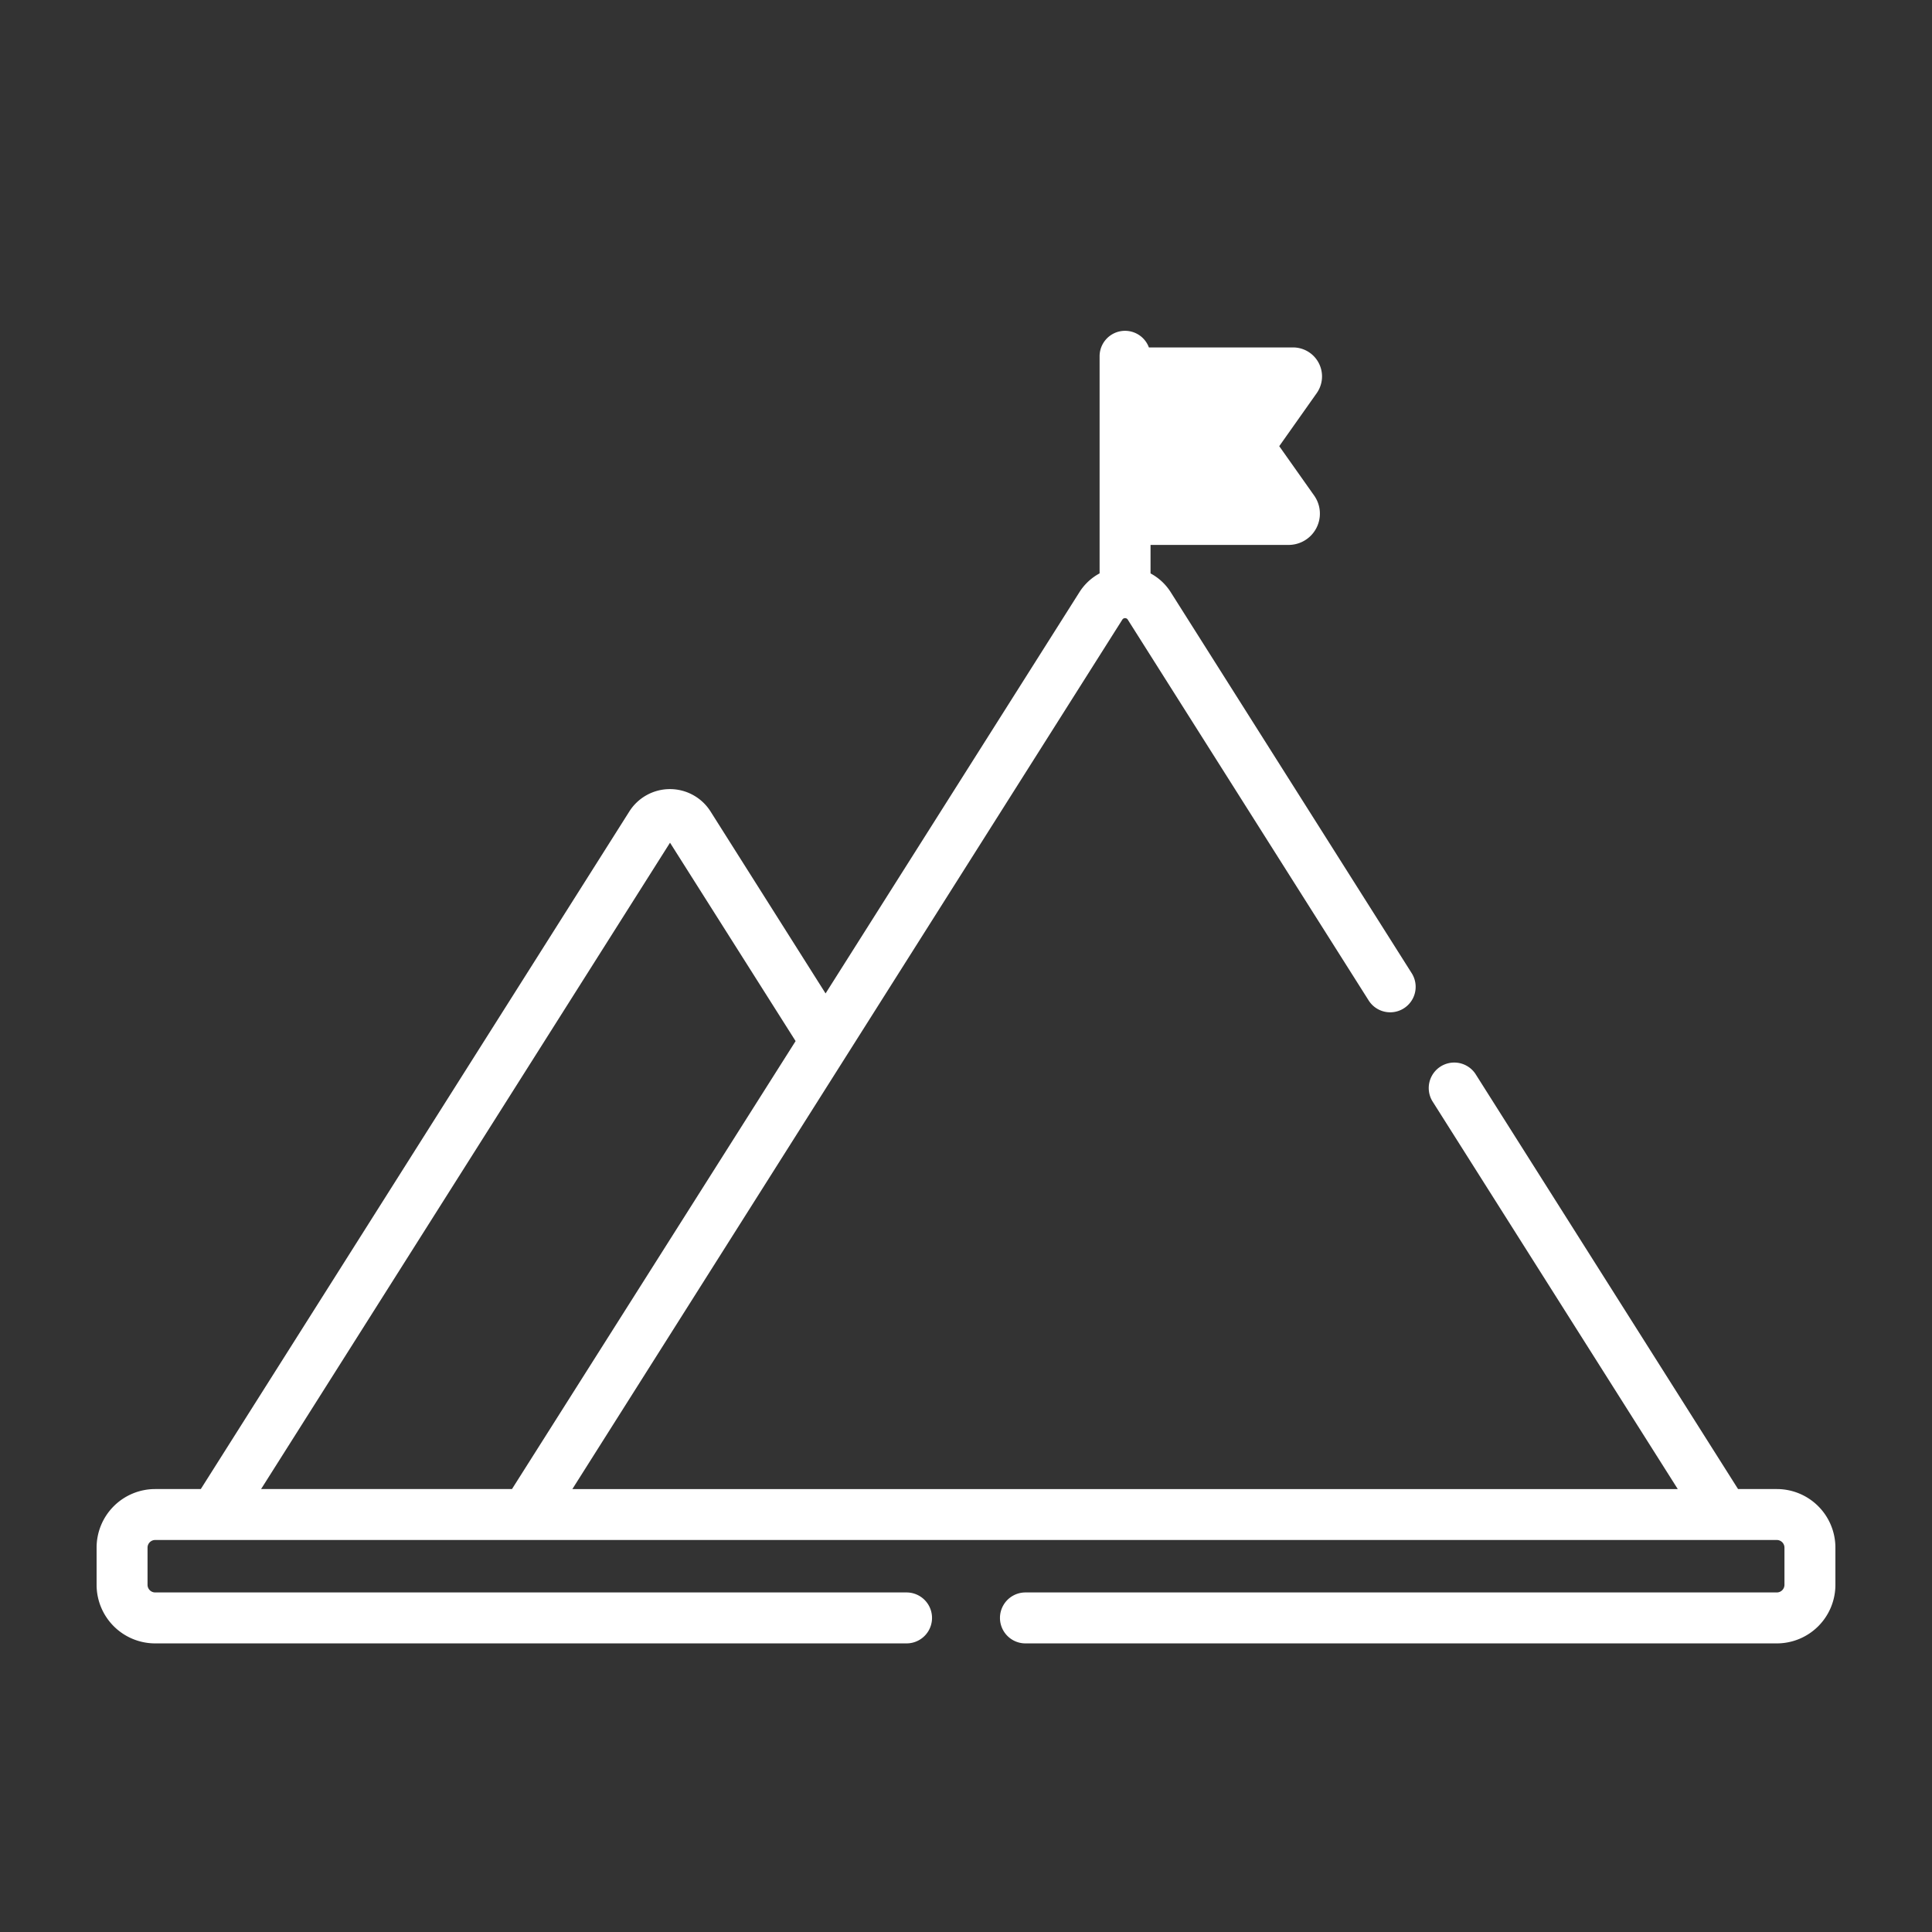 <svg id="Layer_1" data-name="Layer 1" xmlns="http://www.w3.org/2000/svg" viewBox="0 0 600 600"><rect x="0" y="0" width="600" height="600" fill="#333333" stroke="none"/><title>mountain</title><path d="M551.83,462.44H539.77l-81.6-129a7.92,7.92,0,0,0-13.38,8.46l76.26,120.55H177.75c2.32-3.68,168.25-266,170.84-270.08a1,1,0,0,1,1.61,0l74.85,118.33a7.91,7.91,0,0,0,13.37-8.46L363.58,183.91a16.75,16.75,0,0,0-6.27-5.83v-8.85H400.2a9.72,9.72,0,0,0,7.93-15.32l-10.85-15.35,11.64-16.47a9,9,0,0,0-7.36-14.19H356.8a7.9,7.9,0,0,0-15.31,2.78v67.39a16.81,16.81,0,0,0-6.26,5.83L256.39,308.52,220.66,252a14.92,14.92,0,0,0-25.21,0L62.36,462.44H48.17A18.19,18.19,0,0,0,30,480.61V492.2a18.19,18.19,0,0,0,18.17,18.17H281.54a7.91,7.91,0,0,0,0-15.82H48.17a2.38,2.38,0,0,1-2.35-2.35V480.61a2.38,2.38,0,0,1,2.35-2.35H551.83a2.38,2.38,0,0,1,2.35,2.35V492.2a2.38,2.38,0,0,1-2.35,2.35H318.46a7.91,7.91,0,1,0,0,15.82H551.83A18.19,18.19,0,0,0,570,492.2V480.61A18.19,18.19,0,0,0,551.83,462.44Zm-470.75,0,127-200.73,39,61.61L159,462.44Z" style="fill:#fff"/></svg>